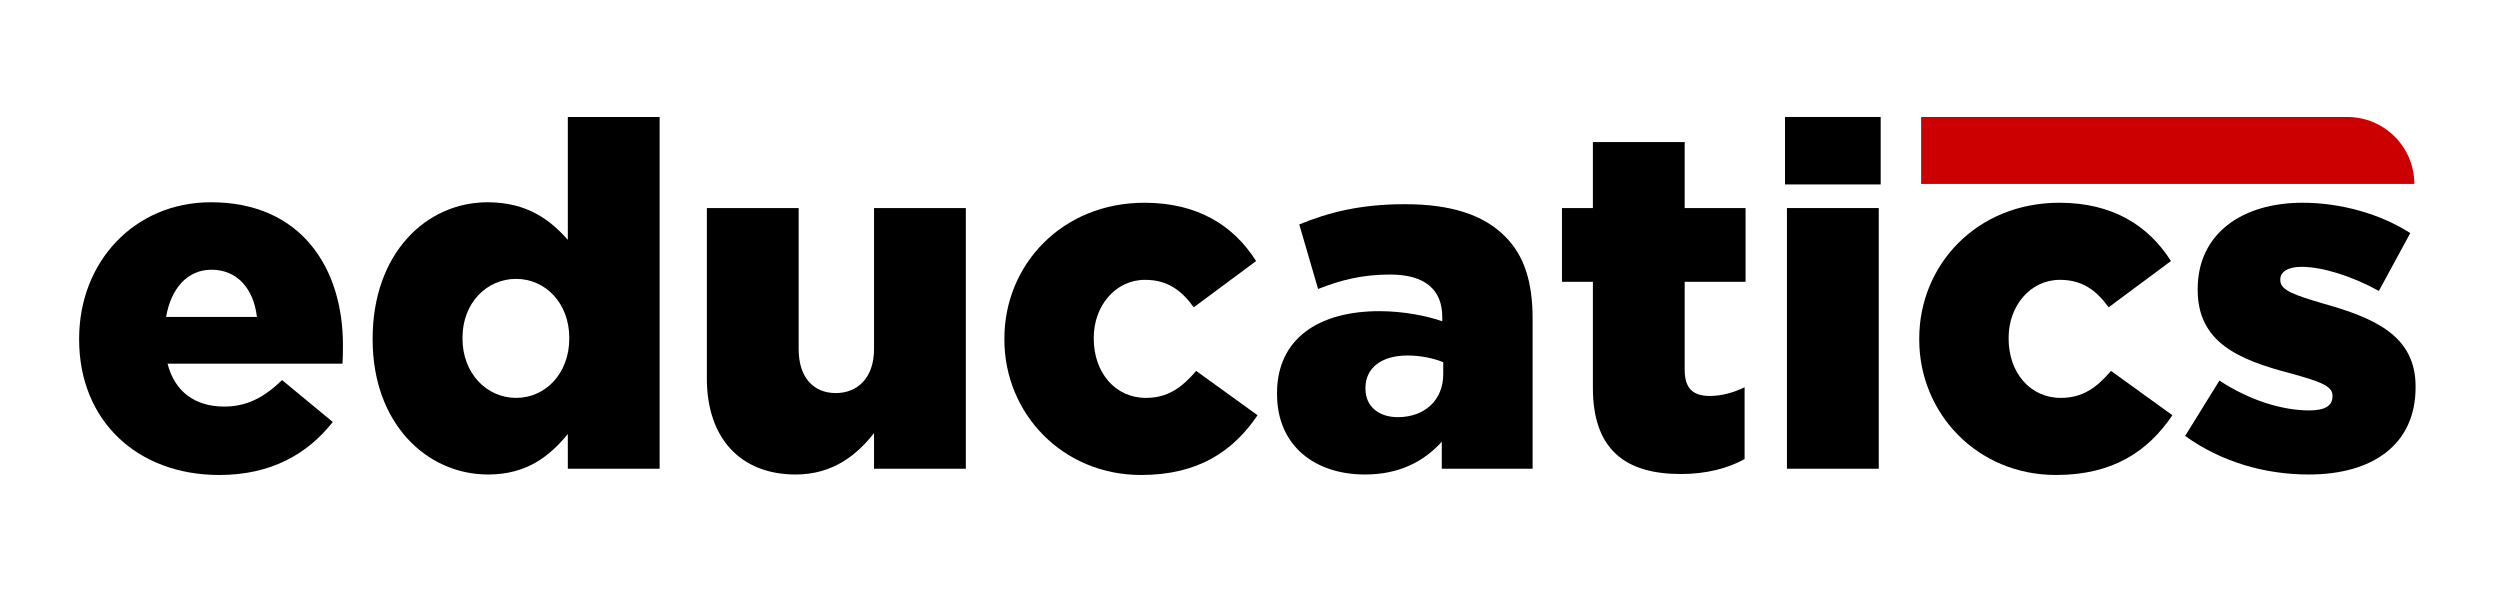 <svg width="535" height="126" viewBox="0 0 535 126" fill="none" xmlns="http://www.w3.org/2000/svg">
<path d="M502.307 25.034C510.238 25.034 516.667 31.446 516.667 39.355L411.12 39.355V25.034L502.307 25.034Z" fill="#CC0000"/>
<path d="M46.919 101.647C58.086 101.647 65.84 97.11 71.217 90.305L60.36 81.334C56.328 85.252 52.606 87.005 47.953 87.005C41.853 87.005 37.407 83.912 35.856 77.828H73.284C73.388 76.487 73.388 75.044 73.388 73.806C73.388 57.412 64.496 43.285 45.162 43.285C28.619 43.285 16.935 56.174 16.935 72.466V72.672C16.935 89.995 29.343 101.647 46.919 101.647ZM35.546 67.826C36.58 61.742 40.095 57.721 45.265 57.721C50.642 57.721 54.26 61.639 54.984 67.826H35.546Z" fill="black"/>
<path d="M104.454 101.544C112.829 101.544 117.688 97.522 121.514 92.882V100.307H141.159V25.034H121.514V51.328C117.792 47.1 112.829 43.285 104.351 43.285C91.117 43.285 79.743 54.318 79.743 72.466V72.672C79.743 90.511 91.22 101.544 104.454 101.544ZM110.451 85.149C104.144 85.149 98.974 79.89 98.974 72.466V72.26C98.974 64.836 104.144 59.68 110.451 59.68C116.758 59.68 121.824 64.939 121.824 72.26V72.466C121.824 79.89 116.758 85.149 110.451 85.149Z" fill="black"/>
<path d="M170.293 101.544C178.254 101.544 183.424 97.316 187.042 92.676V100.307H206.687V44.523H187.042V74.734C187.042 80.818 183.527 84.118 178.874 84.118C174.118 84.118 170.913 80.818 170.913 74.734V44.523H151.268V81.024C151.268 93.707 158.403 101.544 170.293 101.544Z" fill="black"/>
<path d="M244.197 101.647C256.5 101.647 263.945 96.491 269.114 88.861L255.983 79.375C252.882 82.984 249.883 85.149 245.231 85.149C238.613 85.149 234.064 79.684 234.064 72.466V72.26C234.064 65.454 238.717 59.886 245.024 59.886C249.78 59.886 252.778 62.052 255.467 65.764L268.804 55.865C264.048 48.338 256.397 43.388 244.92 43.388C227.24 43.388 214.937 56.69 214.937 72.466V72.672C214.937 88.449 227.344 101.647 244.197 101.647Z" fill="black"/>
<path d="M292.102 101.544C299.443 101.544 304.716 98.76 308.542 94.532V100.307H327.98V68.238C327.98 60.402 326.222 54.627 321.983 50.503C317.537 46.069 310.713 43.697 300.684 43.697C291.068 43.697 284.348 45.45 278.041 48.028L282.073 61.845C287.036 59.886 291.585 58.752 297.479 58.752C305.026 58.752 308.645 62.052 308.645 67.826V68.754C305.44 67.62 300.374 66.589 295.204 66.589C282.073 66.589 273.285 72.569 273.285 84.118V84.324C273.285 95.46 281.453 101.544 292.102 101.544ZM299.133 89.273C295.101 89.273 292.206 87.005 292.206 83.19V82.984C292.206 78.859 295.514 76.075 301.201 76.075C304.096 76.075 306.887 76.694 308.852 77.519V80.096C308.852 85.665 304.82 89.273 299.133 89.273Z" fill="black"/>
<path d="M359.695 101.441C365.175 101.441 369.828 100.203 373.343 98.244V82.88C370.965 84.015 368.484 84.737 365.899 84.737C362.28 84.737 360.522 83.087 360.522 79.168V60.299H373.55V44.523H360.522V30.396H340.878V44.523H334.261V60.299H340.878V82.984C340.878 96.285 347.908 101.441 359.695 101.441Z" fill="black"/>
<path d="M381.993 39.47H402.465V25.034H381.993V39.47ZM382.407 100.307H402.052V44.523H382.407V100.307Z" fill="black"/>
<path d="M439.976 101.647C452.28 101.647 459.725 96.491 464.894 88.861L451.763 79.375C448.661 82.984 445.663 85.149 441.01 85.149C434.393 85.149 429.844 79.684 429.844 72.466V72.26C429.844 65.454 434.497 59.886 440.804 59.886C445.56 59.886 448.558 62.052 451.246 65.764L464.584 55.865C459.828 48.338 452.177 43.388 440.7 43.388C423.02 43.388 410.716 56.69 410.716 72.466V72.672C410.716 88.449 423.123 101.647 439.976 101.647Z" fill="black"/>
<path d="M494.086 101.544C507.733 101.544 516.935 95.151 516.935 82.88V82.674C516.935 71.847 508.147 68.032 497.084 64.939C491.191 63.186 487.985 62.155 487.985 59.989V59.783C487.985 58.236 489.536 57.102 492.535 57.102C496.981 57.102 503.288 59.061 509.078 62.258L515.798 49.884C509.388 45.76 500.91 43.388 492.741 43.388C479.817 43.388 470.305 49.987 470.305 61.845V62.052C470.305 73.291 479.094 77.003 490.157 79.89C496.05 81.54 499.152 82.468 499.152 84.633V84.84C499.152 86.799 497.601 87.83 494.189 87.83C488.399 87.83 481.368 85.665 474.958 81.437L467.617 93.295C475.372 98.863 484.677 101.544 494.086 101.544Z" fill="black"/>
</svg>
